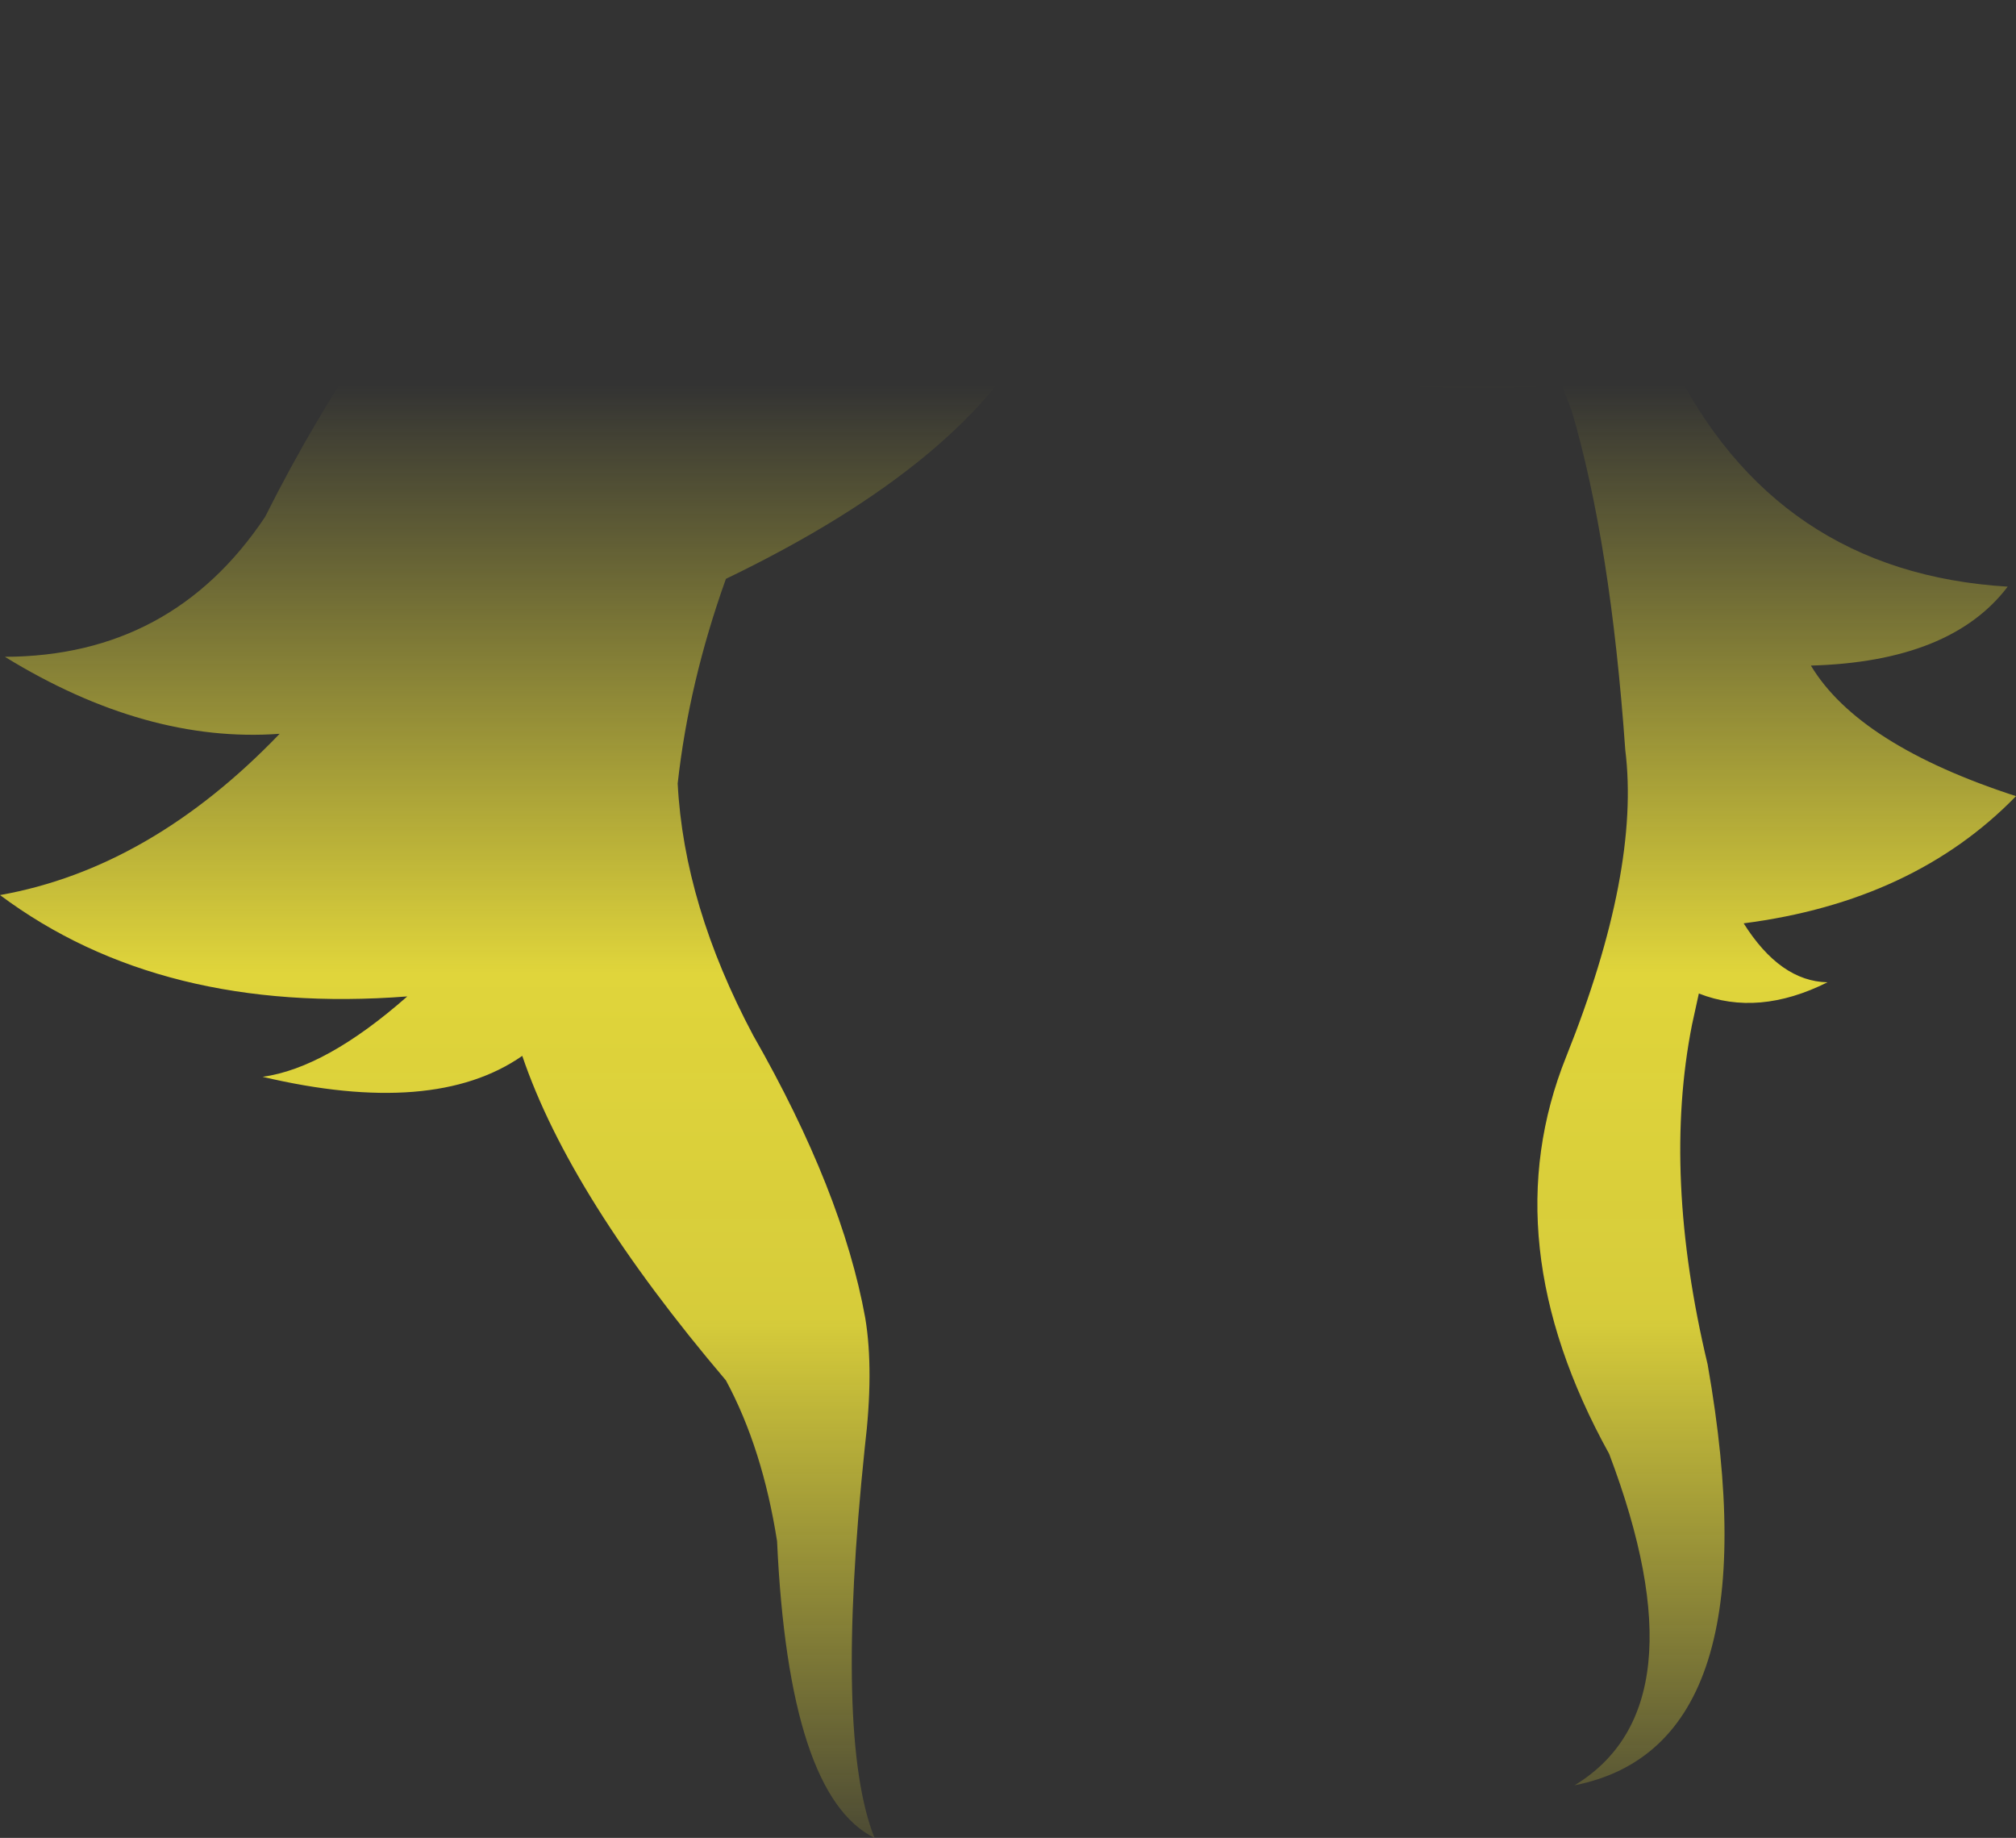 <?xml version="1.0" encoding="UTF-8" standalone="no"?>
<svg xmlns:xlink="http://www.w3.org/1999/xlink" height="188.6px" width="206.9px" xmlns="http://www.w3.org/2000/svg">
  <rect width="100%" height="100%" fill="#333333" stroke="none"/>
  <g transform="matrix(1.0, 0.0, 0.0, 1.0, 103.45, 94.3)">
    <path d="M56.85 -54.75 Q30.05 -53.1 3.3 -61.75 -3.75 -47.05 -28.95 -34.9 -32.75 -24.3 -33.9 -13.9 -33.25 -1.4 -26.15 11.95 -17.0 27.95 -14.65 40.95 -13.75 46.35 -14.7 54.25 -17.8 84.0 -13.7 94.3 -22.5 89.95 -23.7 63.85 -25.2 54.3 -28.95 47.35 -44.95 28.5 -49.85 14.05 -58.9 20.35 -76.5 16.2 -70.0 15.3 -61.65 7.95 -86.9 9.9 -103.45 -2.45 -88.0 -5.2 -74.75 -19.0 -88.45 -18.0 -102.95 -26.9 -85.8 -26.95 -76.25 -41.25 -65.8 -62.05 -52.4 -75.35 -25.8 -97.85 11.95 -93.6 39.4 -92.2 54.75 -78.65 63.1 -72.35 68.0 -57.45 78.65 -35.55 102.6 -34.1 96.75 -26.4 82.4 -26.0 87.3 -17.85 103.45 -12.6 92.95 -1.8 75.5 0.45 79.25 6.4 84.1 6.5 77.0 10.05 70.9 7.65 L70.2 10.85 Q67.15 26.25 71.8 45.7 78.7 84.85 58.15 88.9 71.5 80.8 61.7 54.9 49.65 33.1 57.3 14.1 64.9 -4.9 63.35 -17.35 61.85 -38.6 57.85 -52.15 L56.85 -54.75" fill="url(#gradient0)" fill-rule="evenodd" stroke="none"/>
  </g>
  <defs>
    <linearGradient gradientTransform="matrix(0.0, 0.097, -0.126, 0.0, 0.0, 24.6)" gradientUnits="userSpaceOnUse" id="gradient0" spreadMethod="pad" x1="-819.2" x2="819.2">
      <stop offset="0.0" stop-color="#fff23c" stop-opacity="0.0"/>
      <stop offset="0.38" stop-color="#fff23c" stop-opacity="0.847"/>
      <stop offset="0.604" stop-color="#fff23c" stop-opacity="0.8"/>
      <stop offset="1.0" stop-color="#fff23c" stop-opacity="0.0"/>
    </linearGradient>
  </defs>
</svg>
